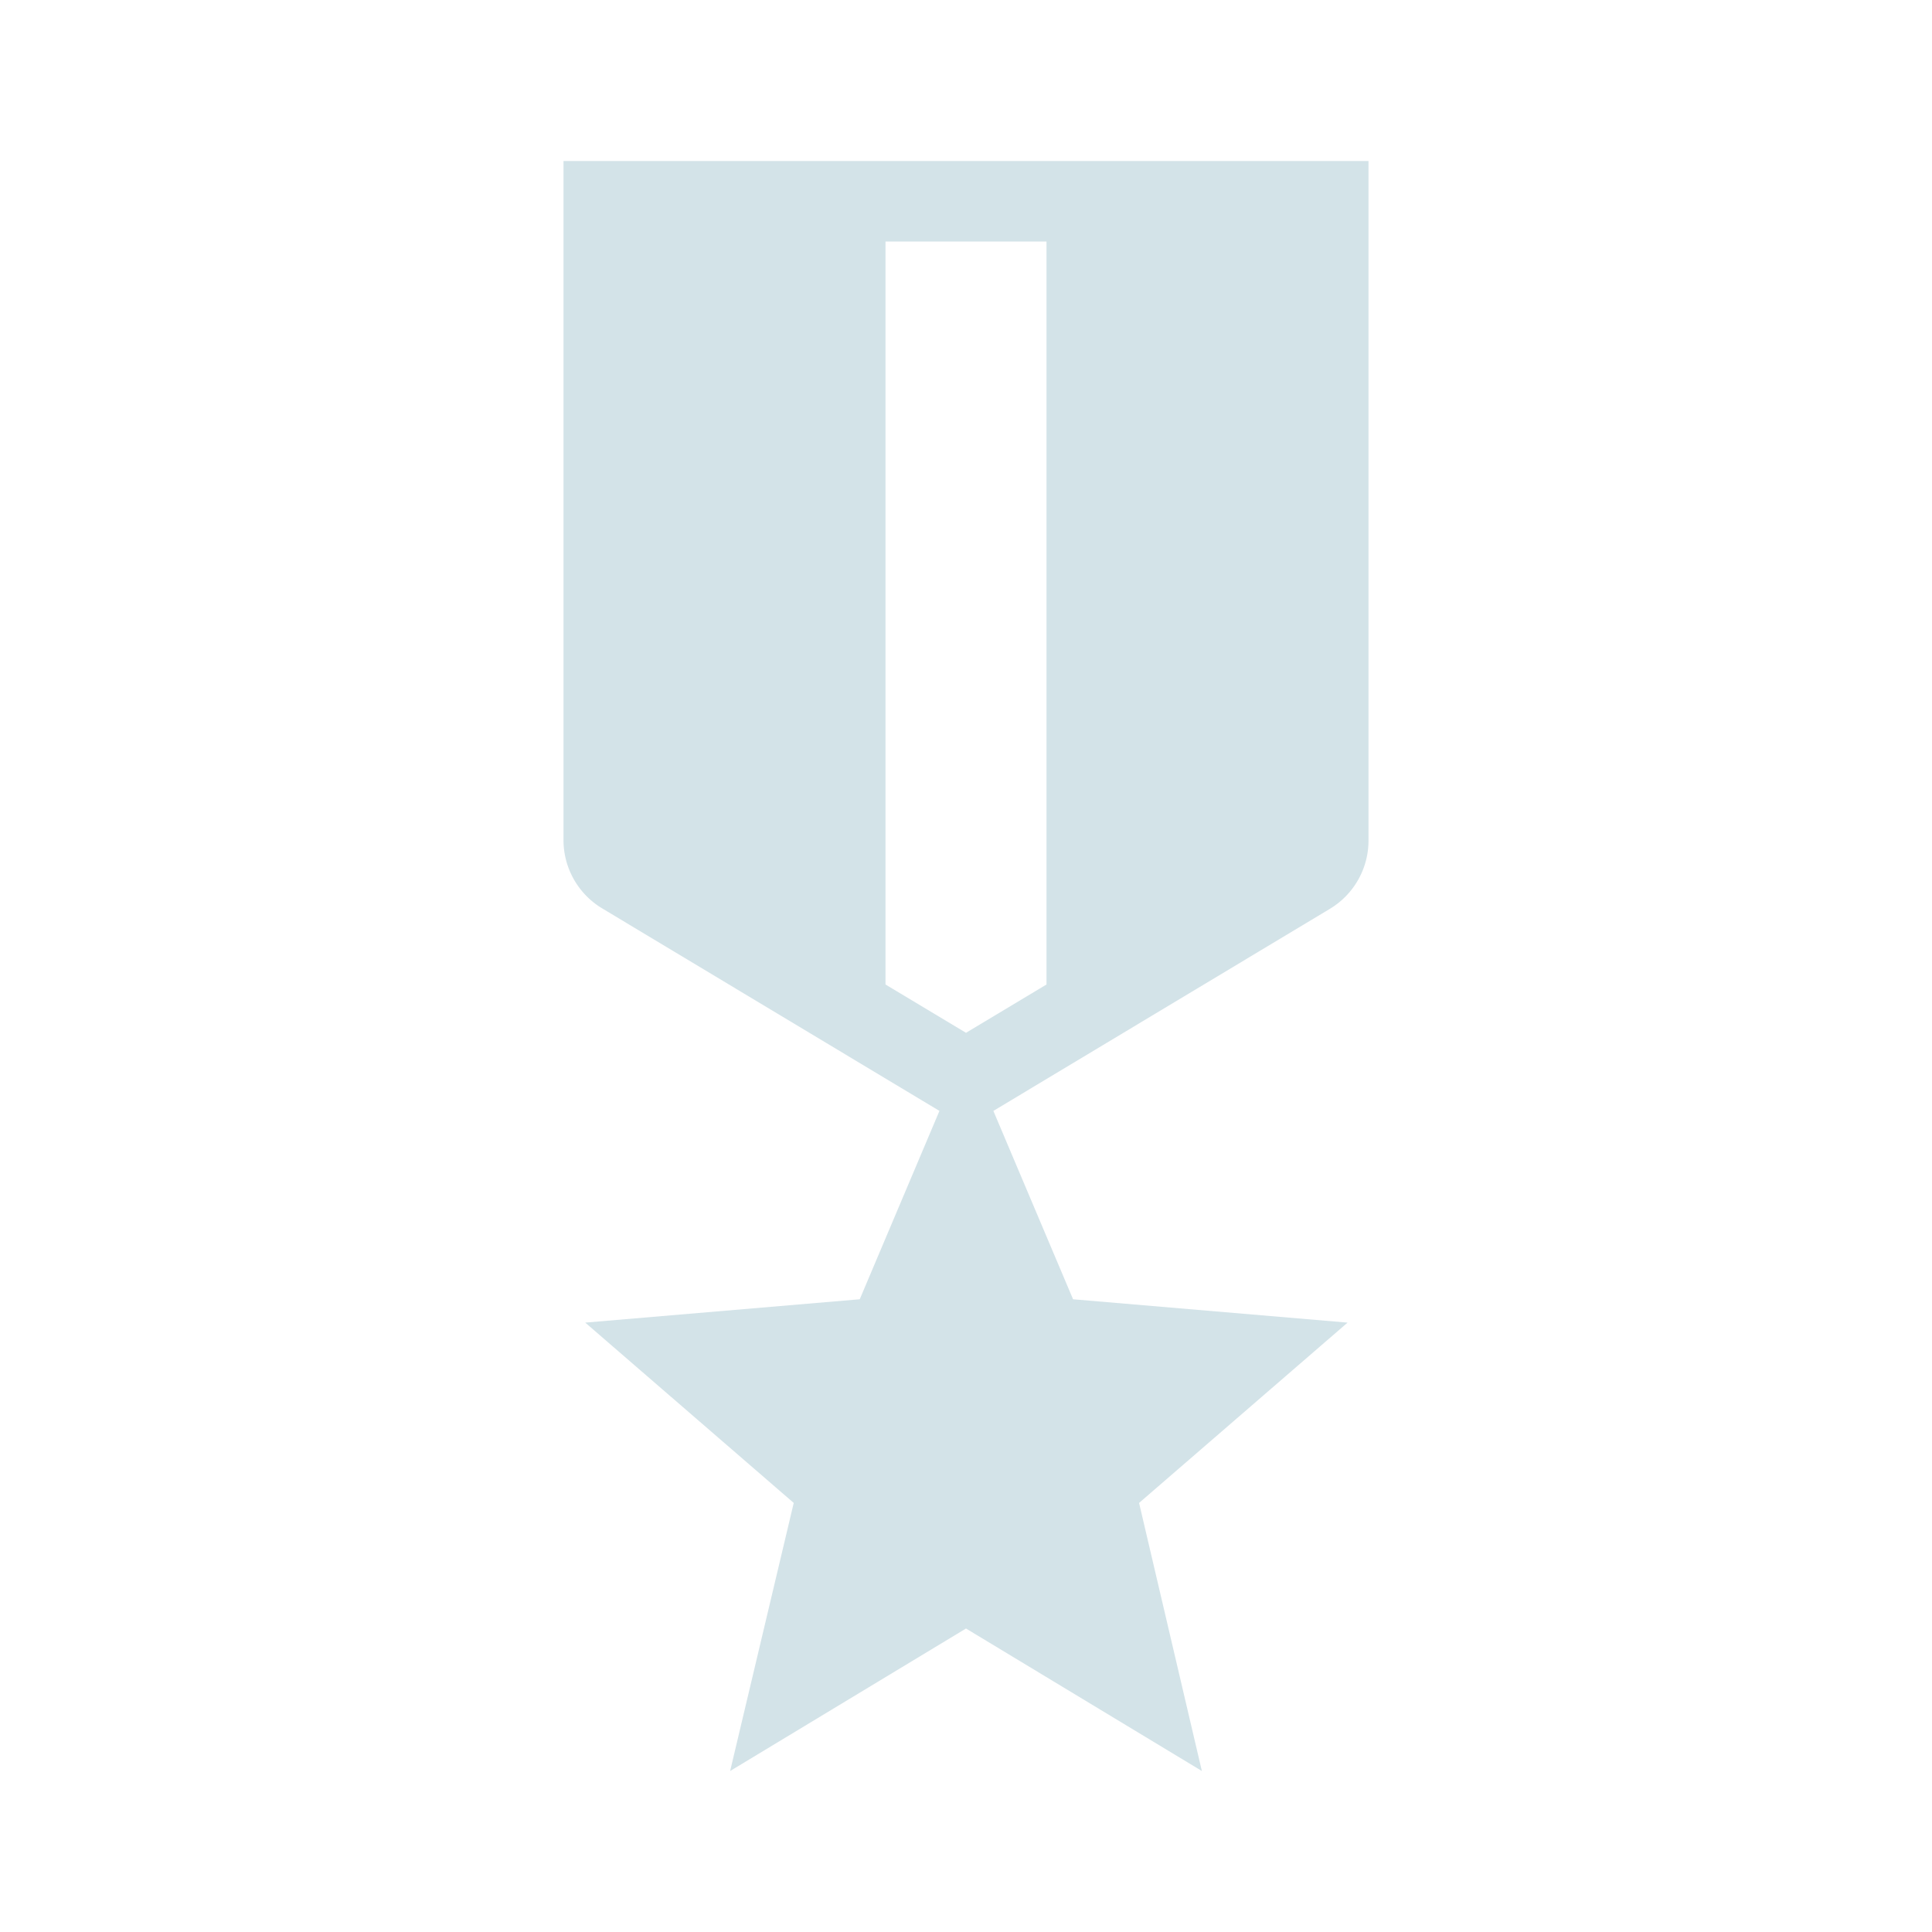 <svg id="military_tech-24px_2" xmlns="http://www.w3.org/2000/svg" width="24" height="24" viewBox="0 0 24 24">
  <g id="Grupo_673" data-name="Grupo 673">
    <rect id="Rectángulo_1883" data-name="Rectángulo 1883" width="24" height="24" fill="none"/>
  </g>
  <g id="Grupo_674" data-name="Grupo 674">
    <path id="Trazado_1394" data-name="Trazado 1394" d="M17,10.43V2H7v8.43a.99.99,0,0,0,.49.86l4.18,2.51-.99,2.34-3.41.29,2.59,2.24L9.07,22,12,20.23,14.93,22l-.78-3.33,2.59-2.24-3.41-.29-.99-2.34,4.18-2.51A.99.99,0,0,0,17,10.43Zm-4,1.8-1,.6-1-.6V3h2Z" fill="#d3e3e8"/>
  </g>
</svg>
